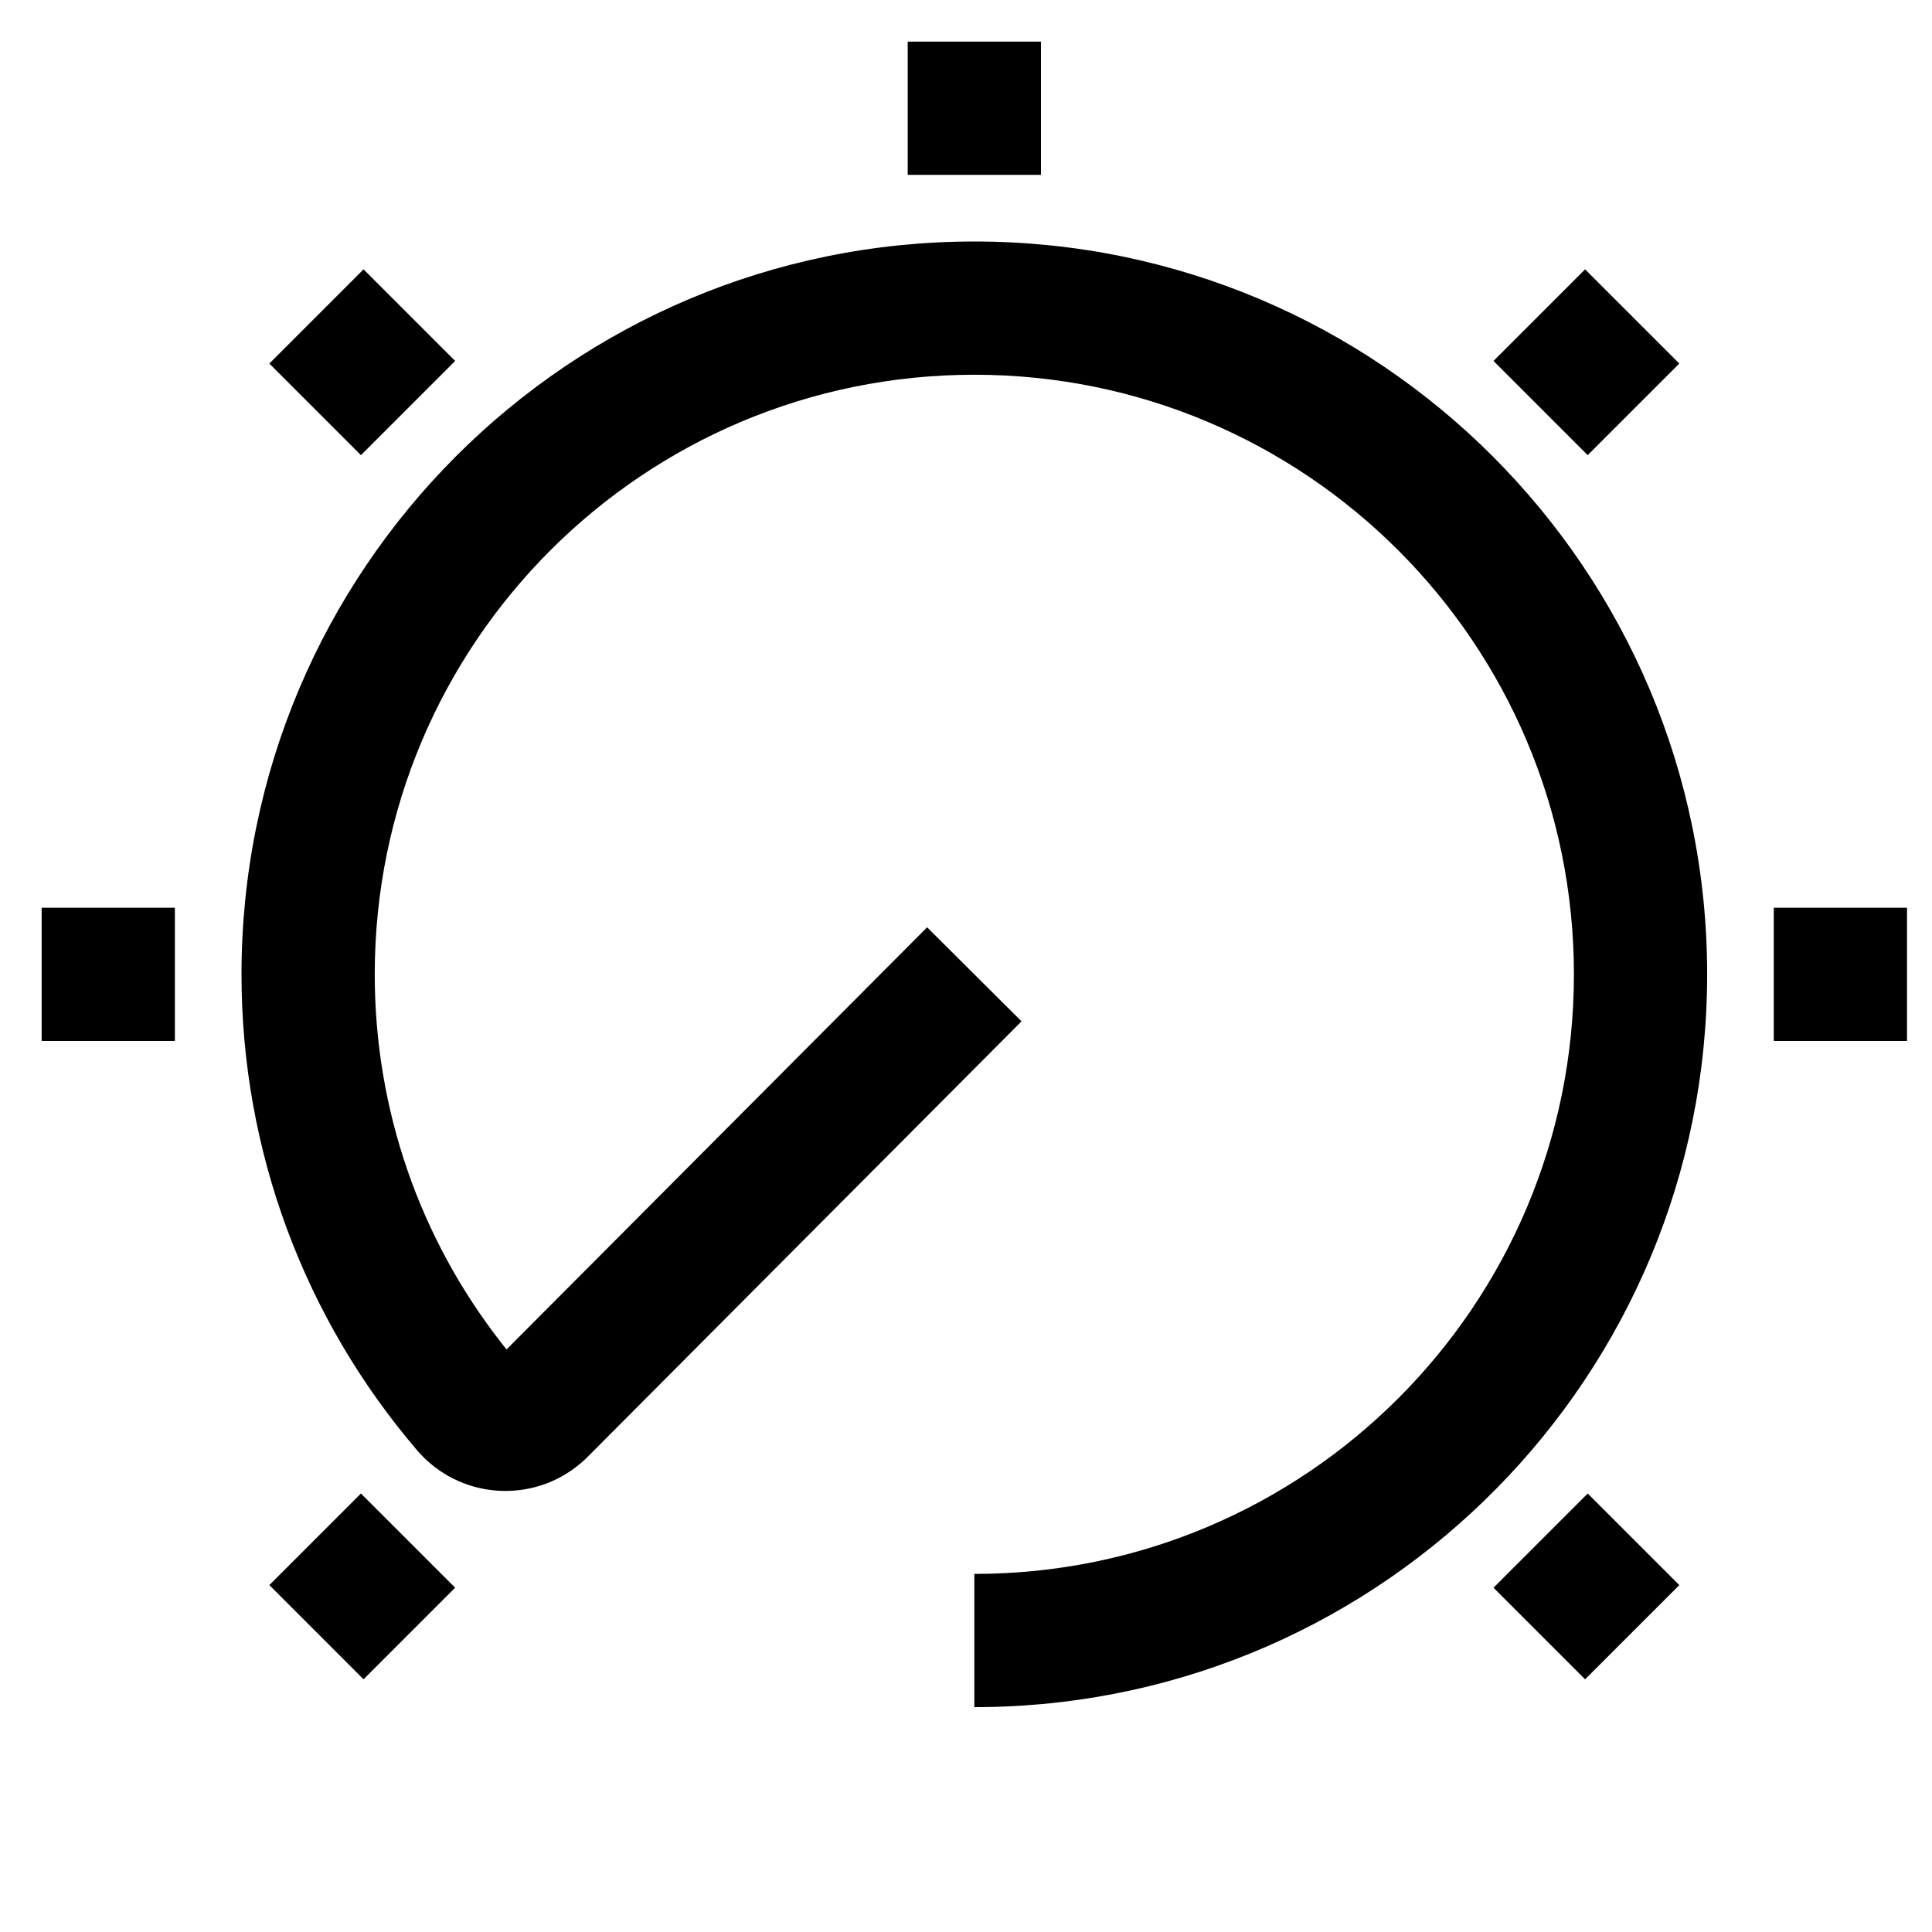 <?xml version="1.0" encoding="UTF-8"?><svg viewBox="0 0 116 116" version="1.1" xmlns="http://www.w3.org/2000/svg" xmlns:xlink="http://www.w3.org/1999/xlink">
  <title>knob</title>
  <g id="knob" stroke="none" stroke-width="1" fill="none" fill-rule="evenodd" transform="translate(0, 0)">
    <path d="M10.5,54.5 L10.5,62.5 L2.5,62.5 L2.5,54.5 L10.5,54.5 Z M58.5,14.5 C82.801,14.5 102.5,34.199 102.5,58.5 C102.5,82.558 83.193,102.106 59.228,102.494 L58.5,102.5 L58.5,94.5 C78.382,94.5 94.5,78.382 94.5,58.5 C94.5,38.618 78.382,22.5 58.5,22.5 C38.618,22.5 22.5,38.618 22.5,58.5 C22.5,66.641 25.207,74.354 30.092,80.617 L30.413,81.023 L55.666,55.677 L61.334,61.323 L35.287,87.466 C35.156,87.598 35.02,87.725 34.878,87.845 C31.949,90.349 27.544,90.004 25.041,87.075 C18.28,79.166 14.5,69.12 14.5,58.5 C14.5,34.199 34.199,14.5 58.5,14.5 Z M21.672,89.672 L27.328,95.328 L21.828,100.828 L16.172,95.172 L21.672,89.672 Z M95.328,89.672 L100.828,95.172 L95.172,100.828 L89.672,95.328 L95.328,89.672 Z M21.828,16.172 L27.328,21.672 L21.672,27.328 L16.172,21.828 L21.828,16.172 Z M95.172,16.172 L100.828,21.828 L95.328,27.328 L89.672,21.672 L95.172,16.172 Z M62.5,2.5 L62.5,10.5 L54.5,10.5 L54.5,2.5 L62.5,2.5 Z M114.5,54.5 L114.5,62.5 L106.5,62.5 L106.5,54.5 L114.5,54.5 Z" id="Shape" fill="#000000" fill-rule="nonzero"></path>
  </g>
</svg>
